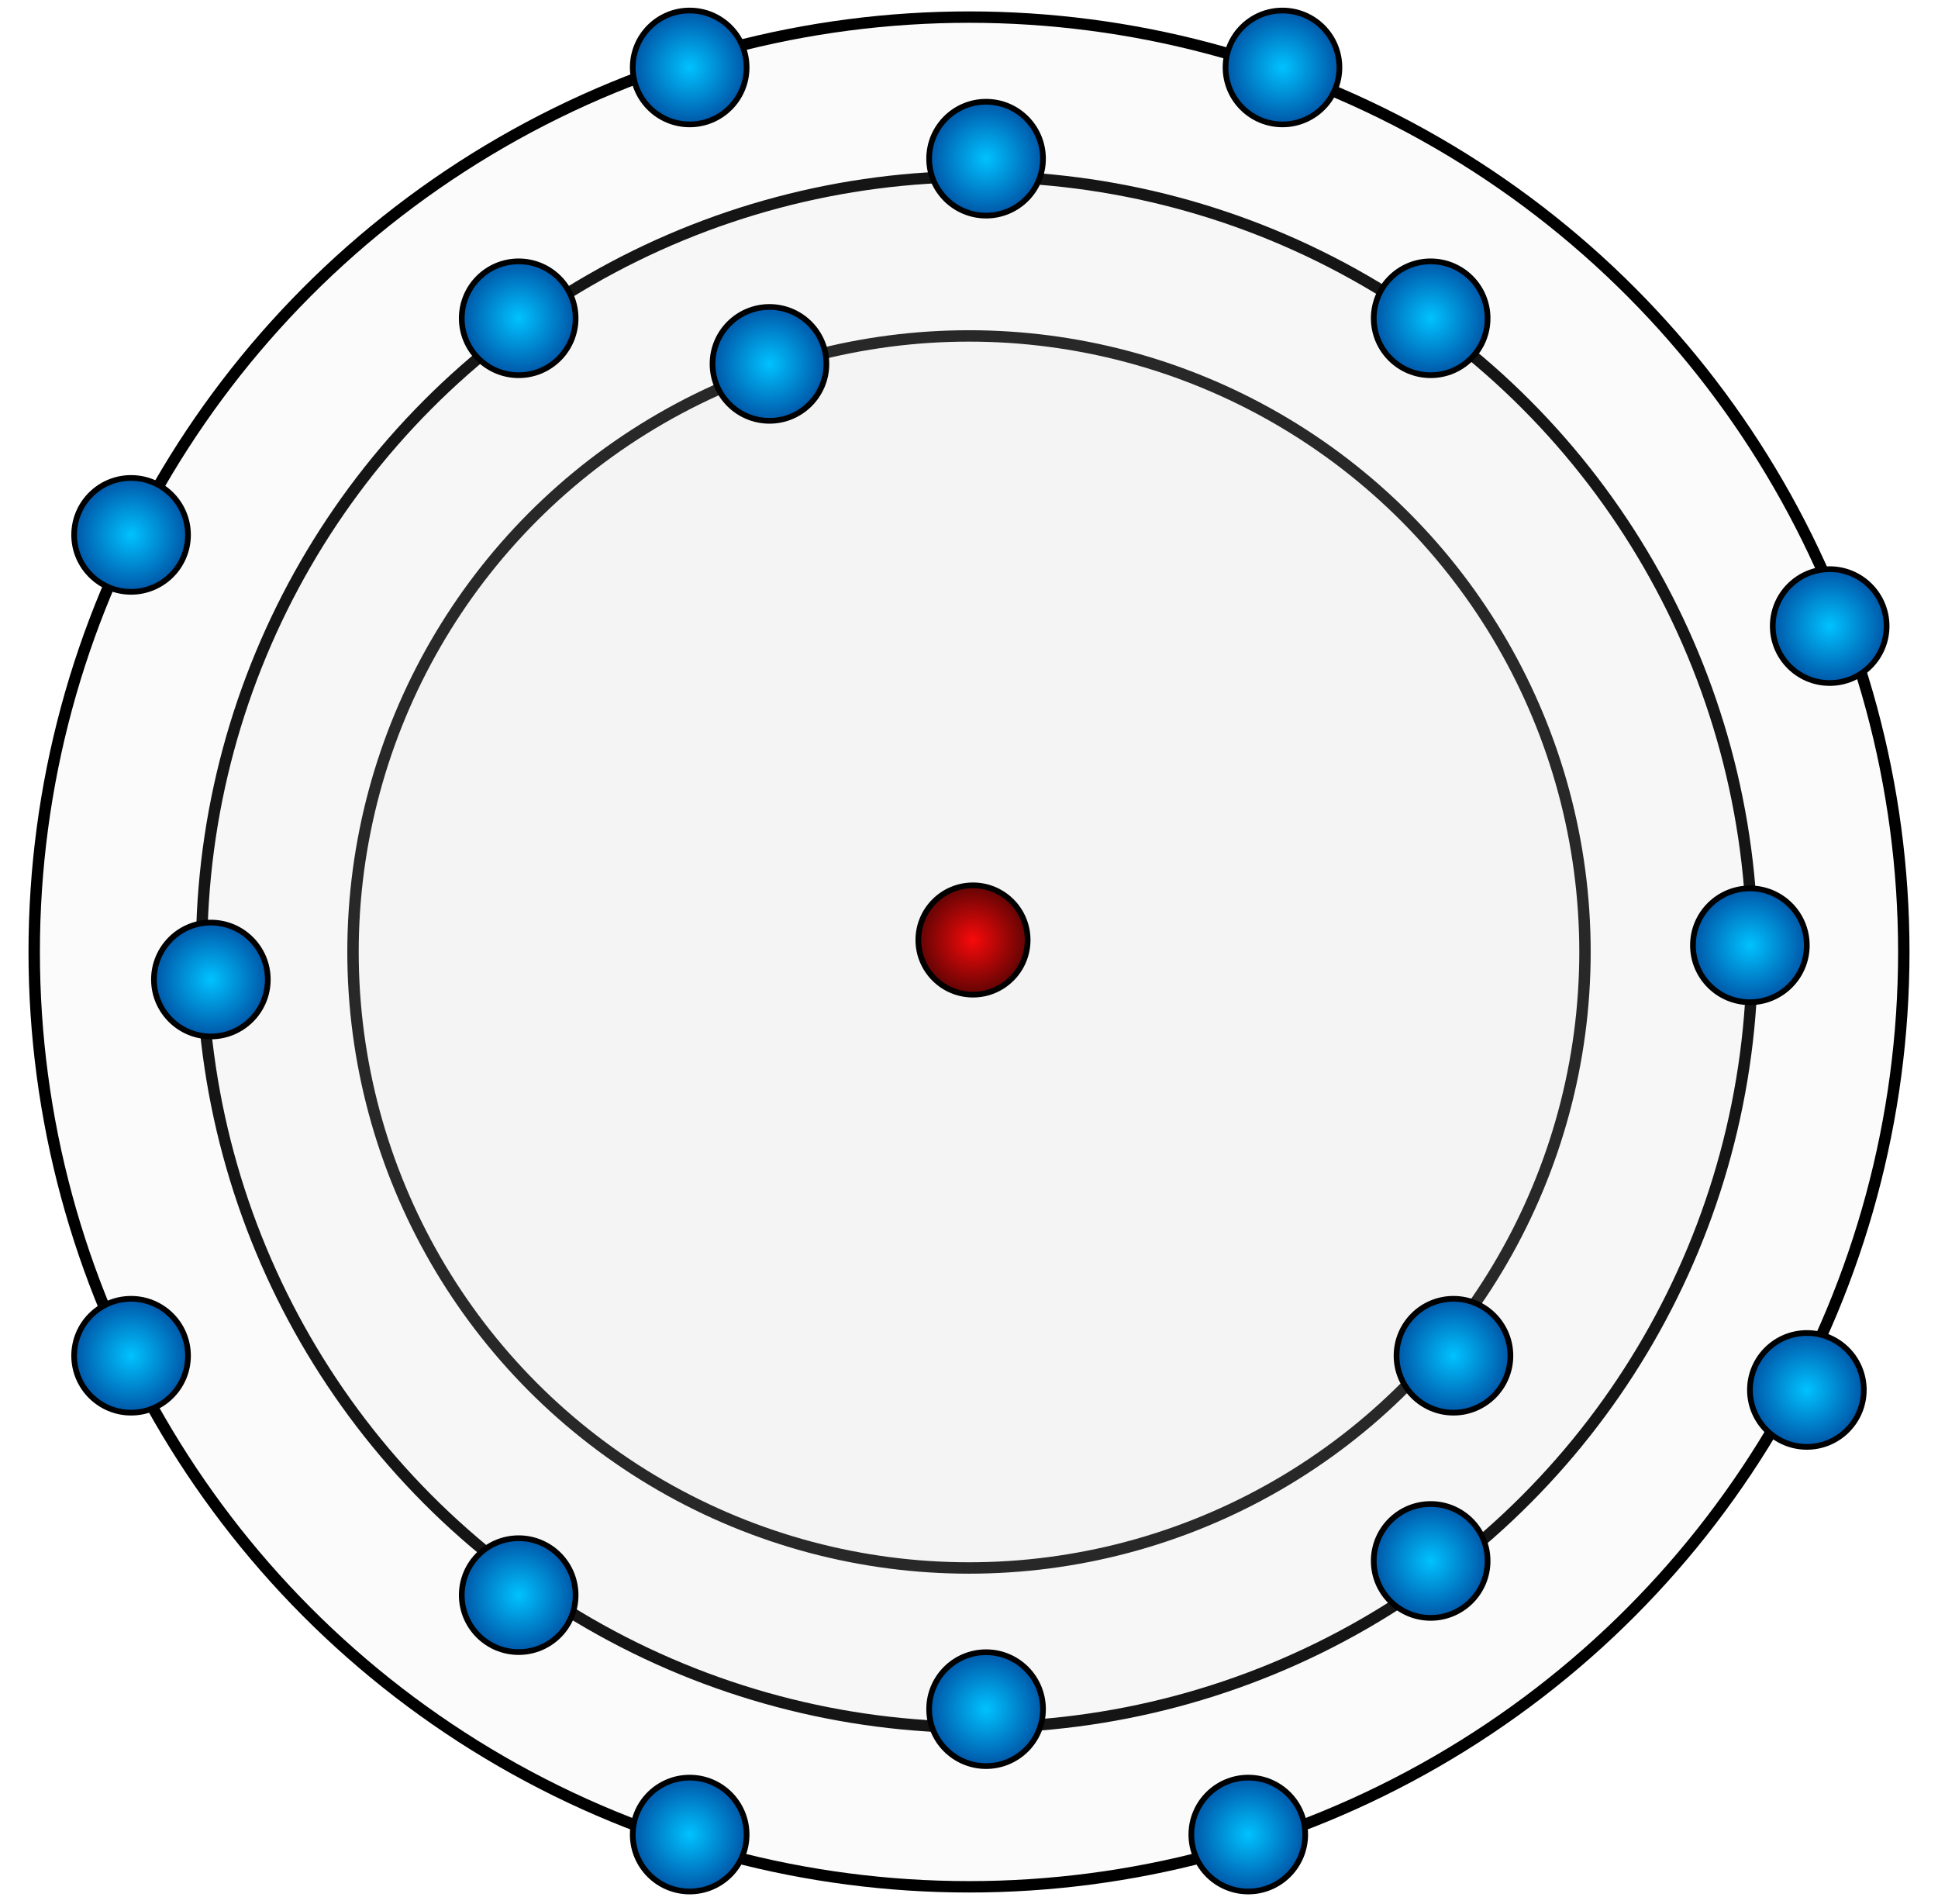 <?xml-stylesheet type="text/css" href="../style.css"?>
<svg xmlns="http://www.w3.org/2000/svg" width="170" height="167" fill="none" viewBox="0 0 165 167">
  <g class="ar">
    <circle cx="82.5" cy="83.5" r="54.034" fill="#D9D9D9" fill-opacity=".1" stroke="#000" class="powloka"/>
    <circle cx="83.199" cy="83.5" r="68.017" fill="#D9D9D9" fill-opacity=".1" stroke="#000" class="powloka"/>
    <circle cx="82.5" cy="83.5" r="82" fill="#D9D9D9" fill-opacity=".1" stroke="#000" class="powloka"/>
    <circle cx="82.85" cy="82.451" r="4.794" fill="url(#a)" stroke="#000" stroke-width=".5" class="Ellipse 2"/>
    <circle cx="42.998" cy="27.918" r="4.994" fill="url(#b)" stroke="#000" stroke-width=".5" class="elektron"/>
    <circle cx="15.998" cy="85.918" r="4.994" fill="url(#c)" stroke="#000" stroke-width=".5" class="elektron"/>
    <circle cx="122.998" cy="27.918" r="4.994" fill="url(#d)" stroke="#000" stroke-width=".5" class="elektron"/>
    <circle cx="64.998" cy="31.918" r="4.994" fill="url(#e)" stroke="#000" stroke-width=".5" class="elektron"/>
    <circle cx="8.998" cy="118.917" r="4.994" fill="url(#f)" stroke="#000" stroke-width=".5" class="elektron"/>
    <circle cx="109.998" cy="5.917" r="4.994" fill="url(#g)" stroke="#000" stroke-width=".5" class="elektron"/>
    <circle cx="157.998" cy="54.917" r="4.994" fill="url(#h)" stroke="#000" stroke-width=".5" class="elektron"/>
    <circle cx="57.998" cy="160.917" r="4.994" fill="url(#i)" stroke="#000" stroke-width=".5" class="elektron"/>
    <circle cx="155.998" cy="121.917" r="4.994" fill="url(#j)" stroke="#000" stroke-width=".5" class="elektron"/>
    <circle cx="57.998" cy="5.917" r="4.994" fill="url(#k)" stroke="#000" stroke-width=".5" class="elektron"/>
    <circle cx="106.998" cy="160.917" r="4.994" fill="url(#l)" stroke="#000" stroke-width=".5" class="elektron"/>
    <circle cx="124.998" cy="118.917" r="4.994" fill="url(#m)" stroke="#000" stroke-width=".5" class="elektron"/>
    <circle cx="83.998" cy="13.918" r="4.994" fill="url(#n)" stroke="#000" stroke-width=".5" class="elektron"/>
    <circle cx="83.998" cy="149.917" r="4.994" fill="url(#o)" stroke="#000" stroke-width=".5" class="elektron"/>
    <circle cx="42.998" cy="139.917" r="4.994" fill="url(#p)" stroke="#000" stroke-width=".5" class="elektron"/>
    <circle cx="122.998" cy="136.917" r="4.994" fill="url(#q)" stroke="#000" stroke-width=".5" class="elektron"/>
    <circle cx="150.998" cy="82.918" r="4.994" fill="url(#r)" stroke="#000" stroke-width=".5" class="elektron"/>
    <circle cx="8.998" cy="46.917" r="4.994" fill="url(#s)" stroke="#000" stroke-width=".5" class="elektron"/>
  </g>
  <defs>
    <radialGradient id="a" cx="0" cy="0" r="1" class="a" gradientTransform="rotate(90 .2 82.65) scale(4.544)" gradientUnits="userSpaceOnUse">
      <stop stop-color="#F80A0A"/>
      <stop offset="1" stop-color="#690404"/>
    </radialGradient>
    <radialGradient id="b" cx="0" cy="0" r="1" class="b" gradientTransform="rotate(90 7.54 35.458) scale(5.244)" gradientUnits="userSpaceOnUse">
      <stop stop-color="#00C2FF"/>
      <stop offset="1" stop-color="#0051A3"/>
    </radialGradient>
    <radialGradient id="c" cx="0" cy="0" r="1" class="c" gradientTransform="rotate(90 -34.96 50.958) scale(5.244)" gradientUnits="userSpaceOnUse">
      <stop stop-color="#00C2FF"/>
      <stop offset="1" stop-color="#0051A3"/>
    </radialGradient>
    <radialGradient id="d" cx="0" cy="0" r="1" class="d" gradientTransform="rotate(90 47.54 75.458) scale(5.244)" gradientUnits="userSpaceOnUse">
      <stop stop-color="#00C2FF"/>
      <stop offset="1" stop-color="#0051A3"/>
    </radialGradient>
    <radialGradient id="e" cx="0" cy="0" r="1" class="e" gradientTransform="rotate(90 16.54 48.458) scale(5.244)" gradientUnits="userSpaceOnUse">
      <stop stop-color="#00C2FF"/>
      <stop offset="1" stop-color="#0051A3"/>
    </radialGradient>
    <radialGradient id="f" cx="0" cy="0" r="1" class="f" gradientTransform="rotate(90 -54.96 63.957) scale(5.244)" gradientUnits="userSpaceOnUse">
      <stop stop-color="#00C2FF"/>
      <stop offset="1" stop-color="#0051A3"/>
    </radialGradient>
    <radialGradient id="g" cx="0" cy="0" r="1" class="g" gradientTransform="rotate(90 52.04 57.958) scale(5.244)" gradientUnits="userSpaceOnUse">
      <stop stop-color="#00C2FF"/>
      <stop offset="1" stop-color="#0051A3"/>
    </radialGradient>
    <radialGradient id="h" cx="0" cy="0" r="1" class="h" gradientTransform="rotate(90 51.54 106.458) scale(5.244)" gradientUnits="userSpaceOnUse">
      <stop stop-color="#00C2FF"/>
      <stop offset="1" stop-color="#0051A3"/>
    </radialGradient>
    <radialGradient id="i" cx="0" cy="0" r="1" class="i" gradientTransform="rotate(90 -51.46 109.457) scale(5.244)" gradientUnits="userSpaceOnUse">
      <stop stop-color="#00C2FF"/>
      <stop offset="1" stop-color="#0051A3"/>
    </radialGradient>
    <radialGradient id="j" cx="0" cy="0" r="1" class="j" gradientTransform="rotate(90 17.04 138.958) scale(5.244)" gradientUnits="userSpaceOnUse">
      <stop stop-color="#00C2FF"/>
      <stop offset="1" stop-color="#0051A3"/>
    </radialGradient>
    <radialGradient id="k" cx="0" cy="0" r="1" class="k" gradientTransform="rotate(90 26.04 31.958) scale(5.244)" gradientUnits="userSpaceOnUse">
      <stop stop-color="#00C2FF"/>
      <stop offset="1" stop-color="#0051A3"/>
    </radialGradient>
    <radialGradient id="l" cx="0" cy="0" r="1" class="l" gradientTransform="rotate(90 -26.96 133.958) scale(5.244)" gradientUnits="userSpaceOnUse">
      <stop stop-color="#00C2FF"/>
      <stop offset="1" stop-color="#0051A3"/>
    </radialGradient>
    <radialGradient id="m" cx="0" cy="0" r="1" class="m" gradientTransform="rotate(90 3.04 121.958) scale(5.244)" gradientUnits="userSpaceOnUse">
      <stop stop-color="#00C2FF"/>
      <stop offset="1" stop-color="#0051A3"/>
    </radialGradient>
    <radialGradient id="n" cx="0" cy="0" r="1" class="n" gradientTransform="rotate(90 35.04 48.958) scale(5.244)" gradientUnits="userSpaceOnUse">
      <stop stop-color="#00C2FF"/>
      <stop offset="1" stop-color="#0051A3"/>
    </radialGradient>
    <radialGradient id="o" cx="0" cy="0" r="1" class="o" gradientTransform="rotate(90 -32.96 116.957) scale(5.244)" gradientUnits="userSpaceOnUse">
      <stop stop-color="#00C2FF"/>
      <stop offset="1" stop-color="#0051A3"/>
    </radialGradient>
    <radialGradient id="p" cx="0" cy="0" r="1" class="p" gradientTransform="rotate(90 -48.46 91.457) scale(5.244)" gradientUnits="userSpaceOnUse">
      <stop stop-color="#00C2FF"/>
      <stop offset="1" stop-color="#0051A3"/>
    </radialGradient>
    <radialGradient id="q" cx="0" cy="0" r="1" class="q" gradientTransform="rotate(90 -6.96 129.958) scale(5.244)" gradientUnits="userSpaceOnUse">
      <stop stop-color="#00C2FF"/>
      <stop offset="1" stop-color="#0051A3"/>
    </radialGradient>
    <radialGradient id="r" cx="0" cy="0" r="1" class="r" gradientTransform="rotate(90 34.04 116.958) scale(5.244)" gradientUnits="userSpaceOnUse">
      <stop stop-color="#00C2FF"/>
      <stop offset="1" stop-color="#0051A3"/>
    </radialGradient>
    <radialGradient id="s" cx="0" cy="0" r="1" class="s" gradientTransform="rotate(90 -18.96 27.958) scale(5.244)" gradientUnits="userSpaceOnUse">
      <stop stop-color="#00C2FF"/>
      <stop offset="1" stop-color="#0051A3"/>
    </radialGradient>
  </defs>
</svg>
